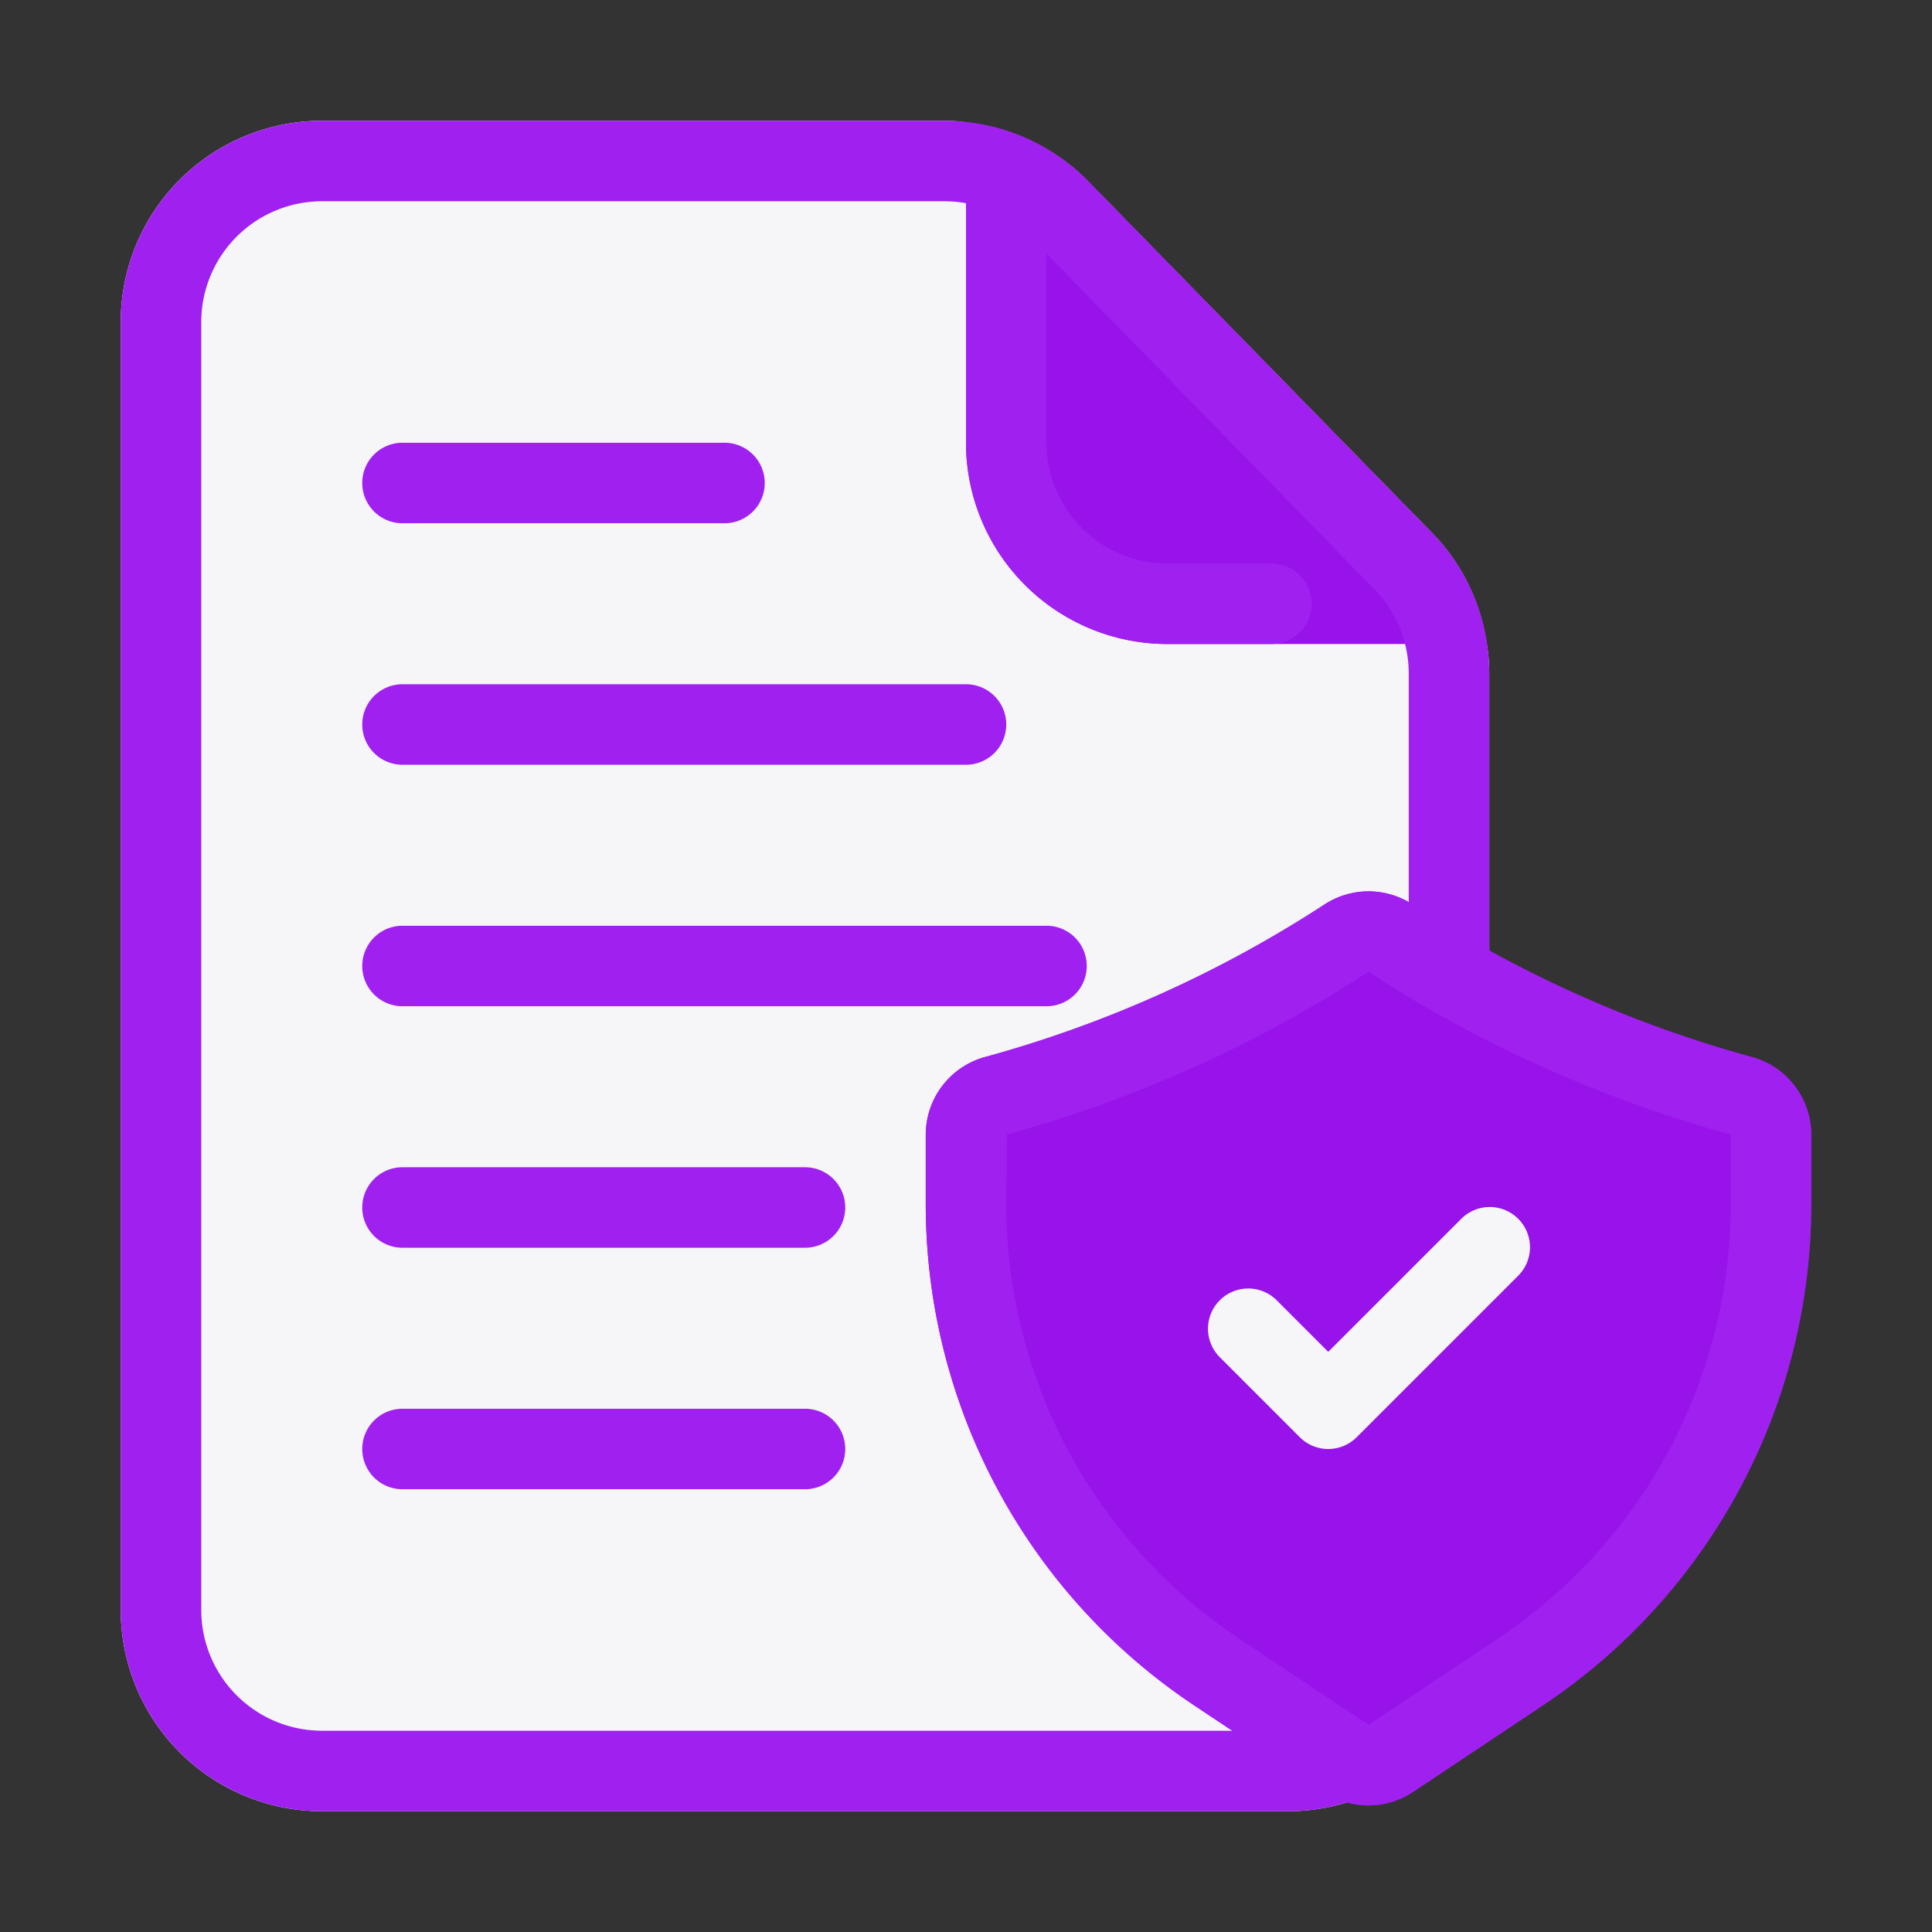 <svg xmlns="http://www.w3.org/2000/svg" viewBox="0 0 48 48" id="File">
  <rect x="0" y="0" width="48" height="48" fill="#333333" stroke="none"/>
  <path fill="#f6f5f7" d="M37,16.74V40a5.002,5.002,0,0,1-5,5H8a5.002,5.002,0,0,1-5-5V8A5.002,5.002,0,0,1,8,3H23.46a3.268,3.268,0,0,1,.54.04A4.99,4.99,0,0,1,27.03,4.5l8.55,8.74A4.954,4.954,0,0,1,36.94,16,4.52,4.52,0,0,1,37,16.74Z" class="colorf7f6f5 svgShape"></path>
  <path fill="#a020f0" d="M18 13H10a1 1 0 010-2h8a1 1 0 010 2zM24 19H10a1 1 0 010-2H24a1 1 0 010 2zM26 25H10a1 1 0 010-2H26a1 1 0 010 2zM20 31H10a1 1 0 010-2H20a1 1 0 010 2zM20 37H10a1 1 0 010-2H20a1 1 0 010 2z" class="color007da1 svgShape"></path>
  <path fill="#9713ea" d="M36.94 16H29a5.002 5.002 0 01-5-5V3.04A4.99 4.99 0 0127.03 4.5l8.55 8.74A4.954 4.954 0 0136.94 16zM43.459 26.244a29.936 29.936 0 01-8.376-3.779v-.001a2 2 0 00-2.166.001 29.916 29.916 0 01-8.375 3.778A2.007 2.007 0 0023 28.188v1.708A14.969 14.969 0 0029.68 42.377l3.21 2.14a1.989 1.989 0 002.22.001L38.32 42.377A14.969 14.969 0 0045 29.896v-1.708A2.004 2.004 0 0043.459 26.244z" class="color13e4ea svgShape"></path>
  <path fill="#f6f5f7" d="M33,36a.997.997,0,0,1-.707-.293l-2-2A1.0 1,0,0,1,31.707,32.293L33,33.586l3.293-3.293A1.0 1,0,1,1,37.707,31.707l-4,4A.997.997,0,0,1,33,36Z" class="colorf7f6f5 svgShape"></path>
  <path fill="#a020f0" d="M32,45H8a5.006,5.006,0,0,1-5-5V8A5.006,5.006,0,0,1,8,3H23.46a5.016,5.016,0,0,1,3.577,1.503l8.538,8.738A4.991,4.991,0,0,1,37,16.74v7.45a1,1,0,0,1-2,0v-7.45a2.998,2.998,0,0,0-.856-2.103L25.605,5.899A3.005,3.005,0,0,0,23.46,5H8A3.003,3.003,0,0,0,5,8V40a3.003,3.003,0,0,0,3,3H32a2.871,2.871,0,0,0,1.099-.214 1.0 1,0,1,1,.764,1.848A4.845,4.845,0,0,1,32,45Z" class="color007da1 svgShape"></path>
  <path fill="#a020f0" d="M31.59 16H29a5.006 5.006 0 01-5-5V4.31a1 1 0 012 0V11a3.003 3.003 0 003 3h2.59a1 1 0 010 2zM34 44.855a1.994 1.994 0 01-1.11-.339l-3.21-2.14A14.969 14.969 0 0123 29.896v-1.708a2.007 2.007 0 011.542-1.945 29.916 29.916 0 008.375-3.778 2 2 0 012.166-.001v.001a29.936 29.936 0 008.376 3.779A2.004 2.004 0 0145 28.188v1.708A14.969 14.969 0 0138.32 42.377l-3.211 2.141A1.997 1.997 0 0134 44.855zm-.003-20.712a31.843 31.843 0 01-8.978 4.042L25 29.896a12.973 12.973 0 005.789 10.816L34 42.854l3.211-2.141A12.973 12.973 0 0043 29.896v-1.708a31.992 31.992 0 01-9.001-4.043z" class="color007da1 svgShape"></path>
</svg>

